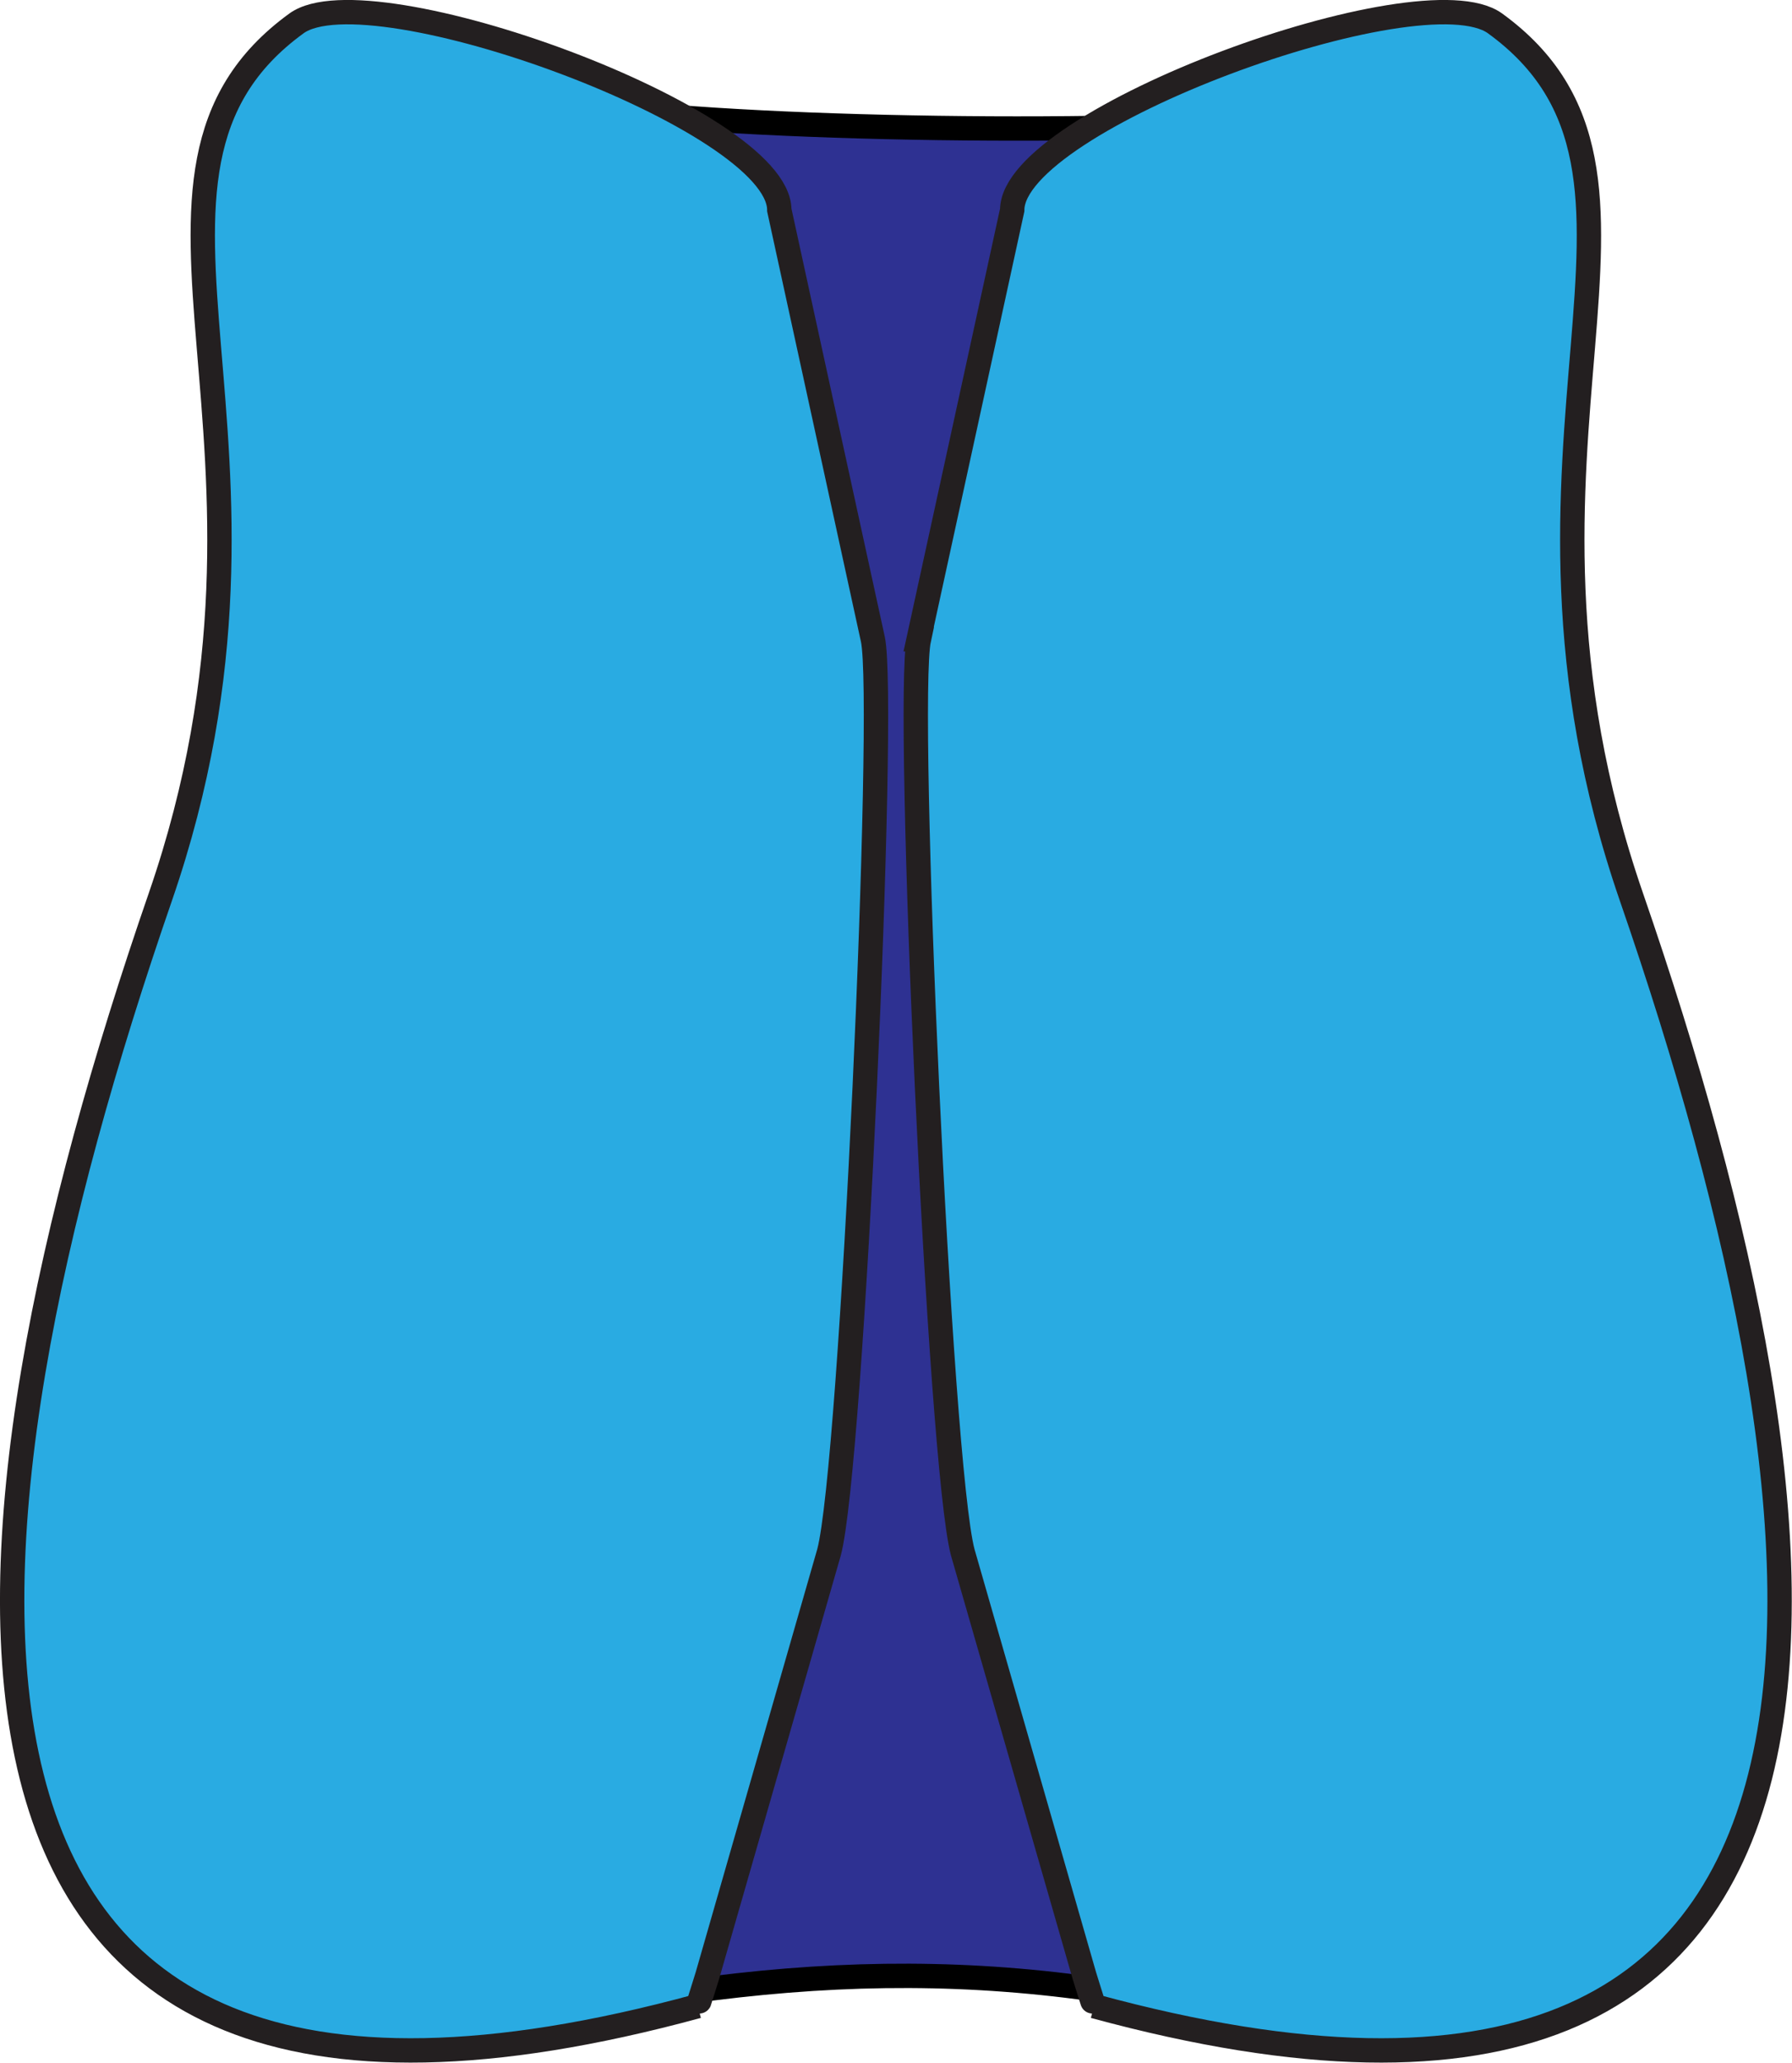 <?xml version="1.0" encoding="UTF-8"?>
<svg id="Layer_2" data-name="Layer 2" xmlns="http://www.w3.org/2000/svg" viewBox="0 0 73.56 84.64" width="73.56" height="84.64">
  <defs>
    <style>
      .cls-1 {
        fill: #29abe2;
        stroke: #231f20;
      }

      .cls-1, .cls-2 {
        stroke-miterlimit: 10;
      }

      .cls-2 {
        fill: #2e3192;
        stroke: #000;
      }
    </style>
  </defs>
  <g id="Layer_2-2" data-name="Layer 2">
    <path class="cls-2" d="M25.24,4.57l-3.47,78.3c11.93-2.51,21.15-2.56,33.1.97-5.53-18.69,6.65-60.47,1.12-79.15-7.6.85-23.07.74-30.75-.12Z"/>
    <path class="cls-1" d="M35.83,26.23c.56,2.58-.85,33.93-1.8,37.47l-4.99,17.36s-.39,1.26-.4,1.26C-5.8,91.7-2.47,63,6.58,36.81,13.03,18.14,3.58,7.2,12.17.96c3.02-2.19,19.82,3.93,19.82,7.66l3.84,17.61Z"/>
    <path class="cls-1" d="M37.72,26.23c-.56,2.58.85,33.93,1.8,37.47l4.99,17.36s.39,1.26.4,1.26c34.44,9.38,31.11-19.32,22.06-45.51-6.45-18.67,3-29.61-5.6-35.85-3.02-2.19-19.82,3.93-19.82,7.66l-3.84,17.61Z"/>
  </g>
</svg>